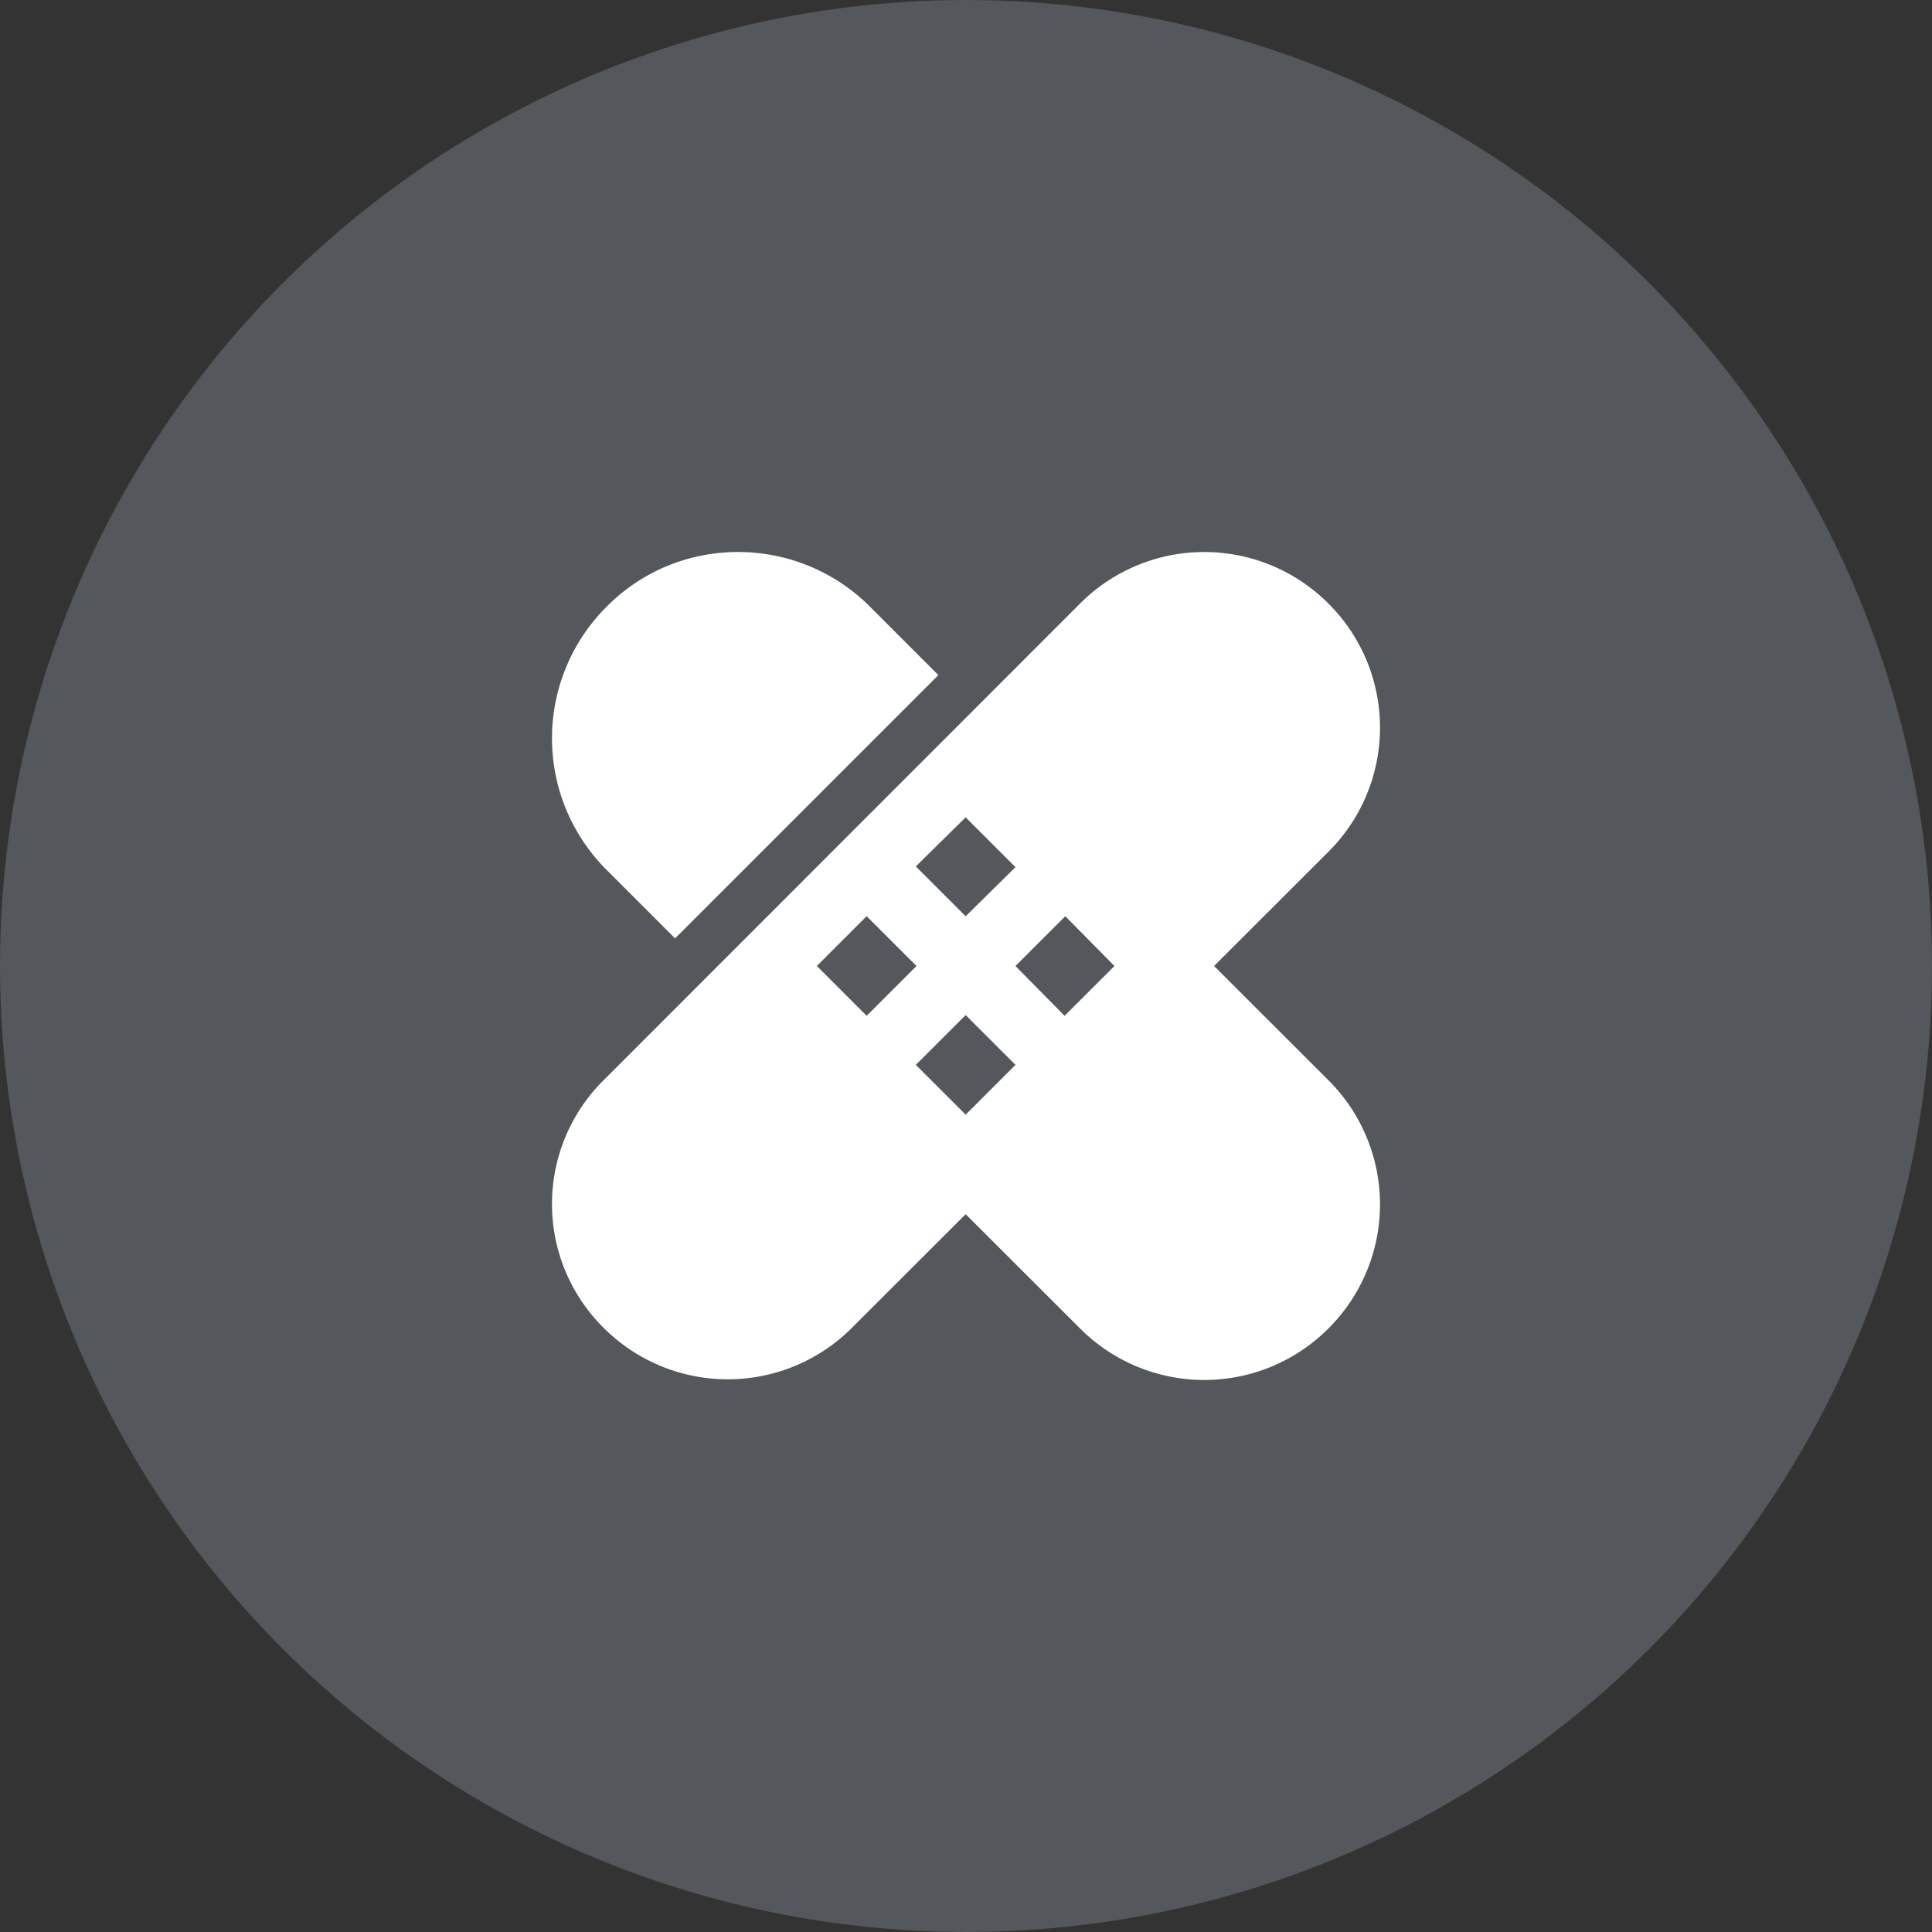 <svg width="35" height="35" viewBox="0 0 35 35" xmlns="http://www.w3.org/2000/svg">
    <rect x="0" y="0" width="35" height="35" fill="#333333" stroke="none"/>
    <g fill="none" fill-rule="evenodd">
        <circle fill="#DAE8FC" opacity=".2" cx="17.5" cy="17.5" r="17.5"/>
        <g fill="#FFF" fill-rule="nonzero">
            <path d="M10.99 10.99a3.367 3.367 0 0 0 0 4.77L12.23 17 17 12.23l-1.24-1.24c-1.32-1.32-3.463-1.32-4.77 0zM10.934 24.054a3.178 3.178 0 0 0 4.5 0l2.06-2.058 2.072 2.07a3.178 3.178 0 0 0 4.5 0 3.172 3.172 0 0 0 0-4.496l-2.072-2.07 2.072-2.07a3.172 3.172 0 0 0 0-4.496 3.178 3.178 0 0 0-4.5 0l-8.632 8.636a3.157 3.157 0 0 0 0 4.484zm6.56-3.861-.903-.902.903-.902.902.902-.902.902zm2.695-2.693-.903.902-.89-.902.903-.902.89.902zm-2.695-2.693.902.902-.902.89-.903-.903.903-.889zM15.7 16.598l.903.902-.903.902-.902-.902.902-.902z"/>
        </g>
    </g>
</svg>
